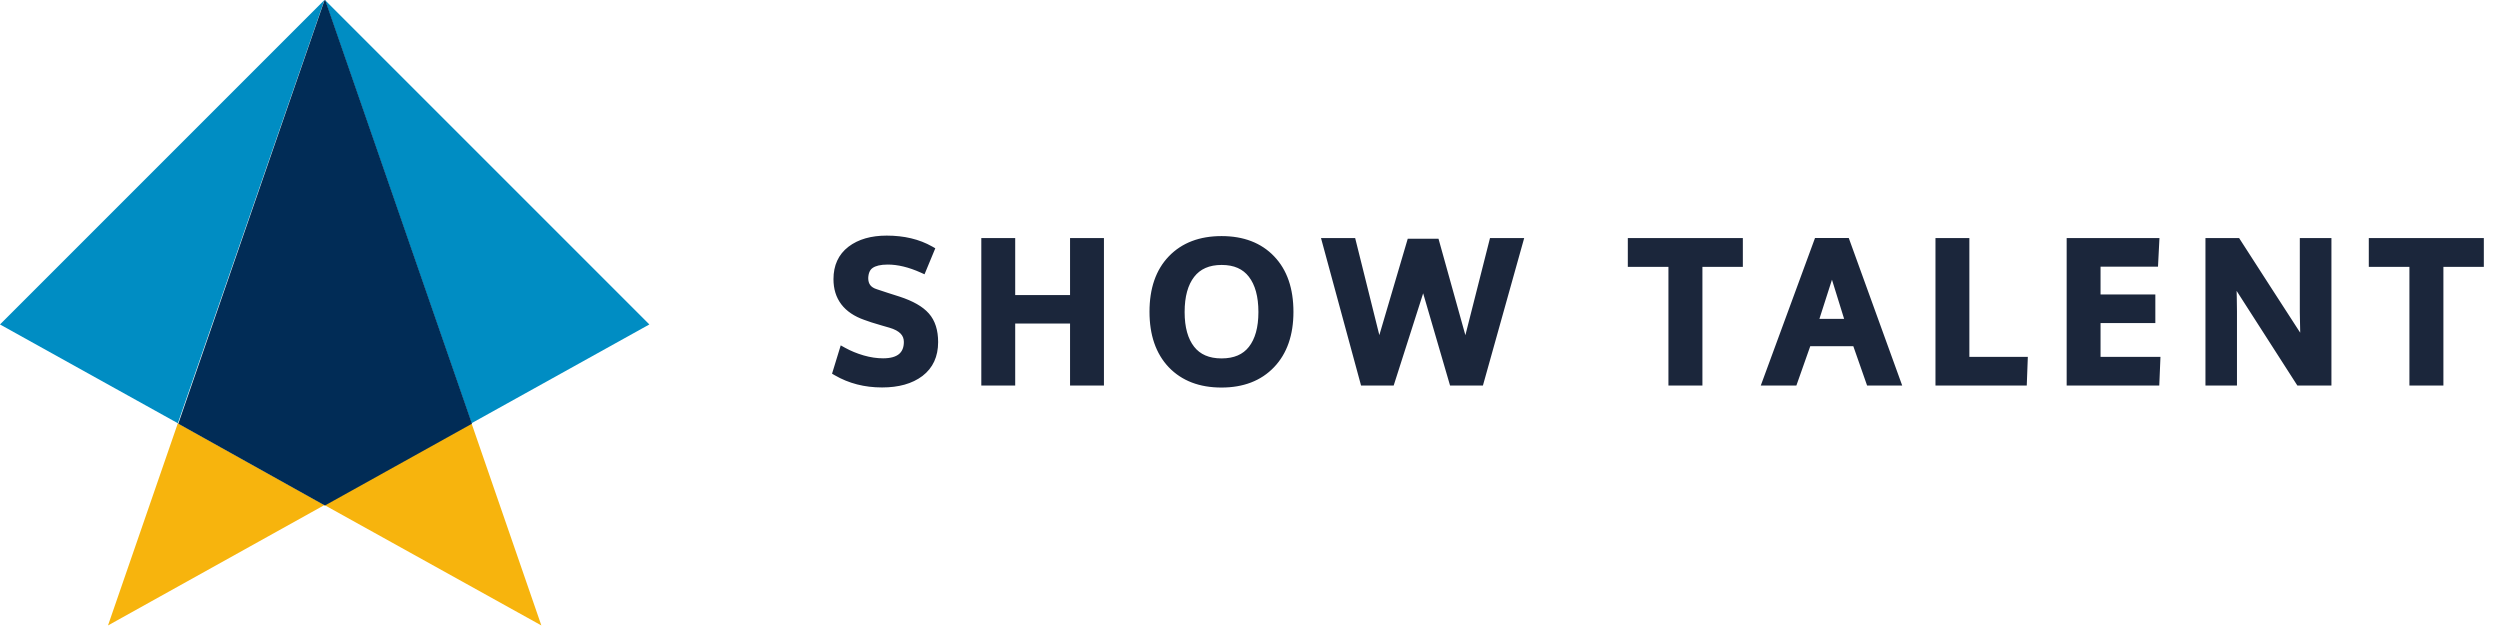 <svg width="308" height="78" viewBox="0 0 308 78" fill="none" xmlns="http://www.w3.org/2000/svg">
<path d="M108.668 47.234C106.598 47.234 104.742 46.758 103.102 45.805L103.875 43.285C104.609 43.691 105.406 44.02 106.266 44.27C107.133 44.52 107.977 44.645 108.797 44.645C109.805 44.645 110.566 44.43 111.082 44C111.598 43.562 111.855 42.938 111.855 42.125C111.855 41.047 111.137 40.301 109.699 39.887C109.598 39.855 109.312 39.773 108.844 39.641C108.375 39.5 107.934 39.367 107.52 39.242C107.113 39.109 106.82 39.008 106.641 38.938C104.336 38.125 103.184 36.609 103.184 34.391C103.184 32.836 103.734 31.637 104.836 30.793C105.945 29.949 107.414 29.527 109.242 29.527C111.312 29.527 113.098 29.953 114.598 30.805L113.637 33.125C112.105 32.438 110.684 32.094 109.371 32.094C108.426 32.094 107.711 32.262 107.227 32.598C106.75 32.926 106.496 33.477 106.465 34.25C106.465 35.203 106.938 35.824 107.883 36.113C108.07 36.184 108.531 36.336 109.266 36.57C110 36.805 110.477 36.957 110.695 37.027C112.266 37.543 113.387 38.184 114.059 38.949C114.738 39.715 115.078 40.781 115.078 42.148C115.078 43.781 114.5 45.039 113.344 45.922C112.188 46.797 110.629 47.234 108.668 47.234ZM121.397 47V29.832H124.573V36.852H132.33V29.832H135.506V47H132.33V39.359H124.573V47H121.397ZM146.723 43.027C147.575 44.113 148.833 44.656 150.497 44.656C152.161 44.656 153.415 44.117 154.259 43.039C155.11 41.953 155.536 40.422 155.536 38.445C155.536 36.445 155.11 34.895 154.259 33.793C153.415 32.691 152.165 32.141 150.509 32.141C148.845 32.141 147.583 32.695 146.723 33.805C145.872 34.906 145.446 36.453 145.446 38.445C145.446 40.414 145.872 41.941 146.723 43.027ZM150.485 47.246C147.899 47.246 145.856 46.465 144.356 44.902C142.864 43.332 142.118 41.168 142.118 38.41C142.118 35.637 142.868 33.473 144.368 31.918C145.868 30.363 147.911 29.586 150.497 29.586C153.083 29.586 155.122 30.367 156.614 31.93C158.106 33.484 158.852 35.648 158.852 38.422C158.852 41.164 158.102 43.32 156.602 44.891C155.102 46.461 153.063 47.246 150.485 47.246ZM168.066 47L163.402 29.832H166.566L169.894 43.191L173.808 29.914H176.843L180.558 43.238L183.956 29.832H187.12L182.316 47H179.023L175.355 34.426L171.335 47H168.066ZM206.051 47V32.375H201.047V29.832H214.219V32.375H209.238V47H206.051ZM217.643 47L223.959 29.82H227.416L233.639 47H230.381L228.682 42.148H222.67L220.959 47H217.643ZM223.467 39.781H227.873C226.467 35.273 225.745 32.945 225.705 32.797L223.467 39.781ZM238.95 47V29.832H242.126V44.469H249.309L249.216 47H238.95ZM255.113 47V29.832H265.519L265.39 32.352H258.288V36.781H265.038V39.301H258.288V44.469H265.648L265.542 47H255.113ZM272.212 47V29.832H275.587C276.197 30.785 277.435 32.707 279.302 35.598C281.17 38.488 282.306 40.246 282.712 40.871C282.83 41.051 283.029 41.355 283.31 41.785C283.599 42.207 283.802 42.508 283.92 42.688C283.865 40.008 283.837 38.617 283.837 38.516V29.832H286.732V47H283.31L275.564 34.93L275.002 34.004C275.064 36.066 275.095 37.516 275.095 38.352V47H272.212ZM297.34 47V32.375H292.336V29.832H305.508V32.375H300.527V47H297.34Z" fill="#1B263B"/>
<path d="M103.102 45.805L102.624 45.658L102.507 46.038L102.85 46.237L103.102 45.805ZM103.875 43.285L104.117 42.848L103.578 42.549L103.397 43.138L103.875 43.285ZM106.266 44.27L106.126 44.75L106.127 44.75L106.266 44.27ZM111.082 44L111.402 44.384L111.406 44.381L111.082 44ZM109.699 39.887L109.552 40.365L109.561 40.367L109.699 39.887ZM108.844 39.641L108.7 40.12L108.707 40.122L108.844 39.641ZM107.52 39.242L107.364 39.718L107.375 39.721L107.52 39.242ZM106.641 38.938L106.823 38.472L106.815 38.469L106.807 38.466L106.641 38.938ZM104.836 30.793L104.533 30.395L104.532 30.396L104.836 30.793ZM114.598 30.805L115.06 30.996L115.229 30.588L114.845 30.37L114.598 30.805ZM113.637 33.125L113.432 33.581L113.902 33.792L114.099 33.316L113.637 33.125ZM107.227 32.598L107.51 33.01L107.512 33.008L107.227 32.598ZM106.465 34.25L105.965 34.23L105.965 34.24V34.25H106.465ZM107.883 36.113L108.058 35.645L108.044 35.64L108.029 35.635L107.883 36.113ZM110.695 37.027L110.851 36.552L110.848 36.551L110.695 37.027ZM114.059 38.949L113.683 39.279L113.685 39.281L114.059 38.949ZM113.344 45.922L113.645 46.321L113.647 46.319L113.344 45.922ZM108.668 46.734C106.678 46.734 104.91 46.277 103.353 45.372L102.85 46.237C104.574 47.239 106.518 47.734 108.668 47.734V46.734ZM103.58 45.951L104.353 43.432L103.397 43.138L102.624 45.658L103.58 45.951ZM103.633 43.723C104.402 44.148 105.233 44.49 106.126 44.75L106.405 43.789C105.579 43.549 104.817 43.235 104.117 42.848L103.633 43.723ZM106.127 44.75C107.035 45.012 107.925 45.145 108.797 45.145V44.145C108.028 44.145 107.231 44.027 106.404 43.789L106.127 44.75ZM108.797 45.145C109.865 45.145 110.761 44.918 111.402 44.384L110.762 43.616C110.372 43.941 109.744 44.145 108.797 44.145V45.145ZM111.406 44.381C112.056 43.83 112.355 43.052 112.355 42.125H111.355C111.355 42.823 111.14 43.295 110.759 43.619L111.406 44.381ZM112.355 42.125C112.355 41.462 112.13 40.88 111.676 40.41C111.235 39.952 110.606 39.627 109.838 39.406L109.561 40.367C110.23 40.56 110.679 40.816 110.956 41.104C111.222 41.38 111.355 41.709 111.355 42.125H112.355ZM109.846 39.409C109.738 39.376 109.446 39.292 108.98 39.16L108.707 40.122C109.179 40.255 109.457 40.335 109.552 40.365L109.846 39.409ZM108.987 39.162C108.519 39.021 108.078 38.888 107.664 38.764L107.375 39.721C107.789 39.846 108.231 39.979 108.7 40.12L108.987 39.162ZM107.675 38.767C107.27 38.634 106.988 38.537 106.823 38.472L106.458 39.403C106.652 39.479 106.957 39.584 107.364 39.717L107.675 38.767ZM106.807 38.466C105.721 38.083 104.948 37.55 104.446 36.889C103.946 36.232 103.684 35.41 103.684 34.391H102.684C102.684 35.59 102.997 36.635 103.65 37.494C104.3 38.349 105.256 38.98 106.474 39.409L106.807 38.466ZM103.684 34.391C103.684 32.97 104.178 31.927 105.14 31.19L104.532 30.396C103.291 31.347 102.684 32.702 102.684 34.391H103.684ZM105.139 31.191C106.137 30.431 107.489 30.027 109.242 30.027V29.027C107.339 29.027 105.753 29.467 104.533 30.395L105.139 31.191ZM109.242 30.027C111.243 30.027 112.94 30.439 114.351 31.239L114.845 30.37C113.255 29.468 111.382 29.027 109.242 29.027V30.027ZM114.136 30.613L113.175 32.934L114.099 33.316L115.06 30.996L114.136 30.613ZM113.842 32.669C112.263 31.96 110.771 31.594 109.371 31.594V32.594C110.596 32.594 111.948 32.915 113.432 33.581L113.842 32.669ZM109.371 31.594C108.38 31.594 107.546 31.767 106.942 32.187L107.512 33.008C107.875 32.756 108.471 32.594 109.371 32.594V31.594ZM106.943 32.186C106.296 32.632 106.001 33.357 105.965 34.23L106.964 34.27C106.992 33.596 107.204 33.22 107.51 33.01L106.943 32.186ZM105.965 34.25C105.965 34.811 106.105 35.318 106.421 35.733C106.736 36.147 107.191 36.425 107.737 36.591L108.029 35.635C107.63 35.513 107.375 35.335 107.217 35.128C107.061 34.922 106.965 34.642 106.965 34.25H105.965ZM107.707 36.581C107.909 36.657 108.383 36.814 109.114 37.047L109.418 36.094C108.679 35.858 108.232 35.71 108.058 35.645L107.707 36.581ZM109.114 37.047C109.848 37.281 110.324 37.433 110.542 37.503L110.848 36.551C110.629 36.481 110.152 36.328 109.418 36.094L109.114 37.047ZM110.539 37.502C112.072 38.006 113.096 38.61 113.683 39.279L114.434 38.619C113.678 37.757 112.459 37.08 110.851 36.552L110.539 37.502ZM113.685 39.281C114.259 39.928 114.578 40.862 114.578 42.148H115.578C115.578 40.7 115.217 39.501 114.433 38.617L113.685 39.281ZM114.578 42.148C114.578 43.647 114.056 44.749 113.04 45.525L113.647 46.319C114.944 45.329 115.578 43.915 115.578 42.148H114.578ZM113.042 45.523C111.999 46.313 110.558 46.734 108.668 46.734V47.734C110.7 47.734 112.376 47.281 113.645 46.321L113.042 45.523ZM121.397 47H120.897V47.5H121.397V47ZM121.397 29.832V29.332H120.897V29.832H121.397ZM124.573 29.832H125.073V29.332H124.573V29.832ZM124.573 36.852H124.073V37.352H124.573V36.852ZM132.33 36.852V37.352H132.83V36.852H132.33ZM132.33 29.832V29.332H131.83V29.832H132.33ZM135.506 29.832H136.006V29.332H135.506V29.832ZM135.506 47V47.5H136.006V47H135.506ZM132.33 47H131.83V47.5H132.33V47ZM132.33 39.359H132.83V38.859H132.33V39.359ZM124.573 39.359V38.859H124.073V39.359H124.573ZM124.573 47V47.5H125.073V47H124.573ZM121.897 47V29.832H120.897V47H121.897ZM121.397 30.332H124.573V29.332H121.397V30.332ZM124.073 29.832V36.852H125.073V29.832H124.073ZM124.573 37.352H132.33V36.352H124.573V37.352ZM132.83 36.852V29.832H131.83V36.852H132.83ZM132.33 30.332H135.506V29.332H132.33V30.332ZM135.006 29.832V47H136.006V29.832H135.006ZM135.506 46.5H132.33V47.5H135.506V46.5ZM132.83 47V39.359H131.83V47H132.83ZM132.33 38.859H124.573V39.859H132.33V38.859ZM124.073 39.359V47H125.073V39.359H124.073ZM124.573 46.5H121.397V47.5H124.573V46.5ZM154.259 43.039L153.865 42.73L153.865 42.731L154.259 43.039ZM154.259 33.793L153.862 34.097L153.863 34.099L154.259 33.793ZM146.723 33.805L146.328 33.498L146.328 33.499L146.723 33.805ZM144.356 44.902L143.994 45.247L143.996 45.249L144.356 44.902ZM156.614 31.93L156.252 32.275L156.253 32.276L156.614 31.93ZM146.33 43.336C147.296 44.568 148.714 45.156 150.497 45.156V44.156C148.951 44.156 147.854 43.659 147.117 42.719L146.33 43.336ZM150.497 45.156C152.278 45.156 153.693 44.573 154.652 43.347L153.865 42.731C153.136 43.662 152.044 44.156 150.497 44.156V45.156ZM154.652 43.348C155.597 42.143 156.036 40.487 156.036 38.445H155.036C155.036 40.357 154.623 41.764 153.865 42.73L154.652 43.348ZM156.036 38.445C156.036 36.382 155.597 34.707 154.654 33.487L153.863 34.099C154.623 35.082 155.036 36.509 155.036 38.445H156.036ZM154.656 33.489C153.698 32.239 152.287 31.641 150.509 31.641V32.641C152.043 32.641 153.131 33.144 153.862 34.097L154.656 33.489ZM150.509 31.641C148.722 31.641 147.3 32.243 146.328 33.498L147.119 34.111C147.865 33.147 148.967 32.641 150.509 32.641V31.641ZM146.328 33.499C145.385 34.719 144.946 36.389 144.946 38.445H145.946C145.946 36.517 146.359 35.094 147.119 34.111L146.328 33.499ZM144.946 38.445C144.946 40.479 145.385 42.131 146.33 43.336L147.117 42.719C146.358 41.752 145.946 40.349 145.946 38.445H144.946ZM150.485 46.746C148.007 46.746 146.105 46.002 144.717 44.556L143.996 45.249C145.608 46.928 147.792 47.746 150.485 47.746V46.746ZM144.719 44.558C143.337 43.104 142.618 41.076 142.618 38.41H141.618C141.618 41.26 142.391 43.56 143.994 45.247L144.719 44.558ZM142.618 38.41C142.618 35.728 143.341 33.702 144.728 32.265L144.008 31.571C142.395 33.243 141.618 35.545 141.618 38.41H142.618ZM144.728 32.265C146.115 30.827 148.018 30.086 150.497 30.086V29.086C147.804 29.086 145.621 29.899 144.008 31.571L144.728 32.265ZM150.497 30.086C152.975 30.086 154.873 30.831 156.252 32.275L156.976 31.584C155.371 29.904 153.19 29.086 150.497 29.086V30.086ZM156.253 32.276C157.633 33.713 158.352 35.739 158.352 38.422H159.352C159.352 35.558 158.58 33.256 156.975 31.584L156.253 32.276ZM158.352 38.422C158.352 41.071 157.63 43.091 156.241 44.545L156.964 45.236C158.574 43.55 159.352 41.257 159.352 38.422H158.352ZM156.241 44.545C154.853 45.998 152.954 46.746 150.485 46.746V47.746C153.172 47.746 155.352 46.923 156.964 45.236L156.241 44.545ZM168.066 47L167.583 47.131L167.683 47.5H168.066V47ZM163.402 29.832V29.332H162.748L162.919 29.963L163.402 29.832ZM166.566 29.832L167.051 29.711L166.956 29.332H166.566V29.832ZM169.894 43.191L169.409 43.312L169.853 45.097L170.373 43.333L169.894 43.191ZM173.808 29.914V29.414H173.434L173.328 29.773L173.808 29.914ZM176.843 29.914L177.325 29.78L177.223 29.414H176.843V29.914ZM180.558 43.238L180.076 43.373L180.581 45.182L181.042 43.361L180.558 43.238ZM183.956 29.832V29.332H183.567L183.472 29.709L183.956 29.832ZM187.12 29.832L187.602 29.967L187.779 29.332H187.12V29.832ZM182.316 47V47.5H182.695L182.797 47.135L182.316 47ZM179.023 47L178.543 47.14L178.648 47.5H179.023V47ZM175.355 34.426L175.835 34.286L175.377 32.715L174.878 34.273L175.355 34.426ZM171.335 47V47.5H171.7L171.811 47.152L171.335 47ZM168.548 46.869L163.884 29.701L162.919 29.963L167.583 47.131L168.548 46.869ZM163.402 30.332H166.566V29.332H163.402V30.332ZM166.08 29.953L169.409 43.312L170.379 43.071L167.051 29.711L166.08 29.953ZM170.373 43.333L174.287 30.055L173.328 29.773L169.414 43.05L170.373 43.333ZM173.808 30.414H176.843V29.414H173.808V30.414ZM176.361 30.048L180.076 43.373L181.039 43.104L177.325 29.78L176.361 30.048ZM181.042 43.361L184.441 29.955L183.472 29.709L180.073 43.115L181.042 43.361ZM183.956 30.332H187.12V29.332H183.956V30.332ZM186.639 29.697L181.834 46.865L182.797 47.135L187.602 29.967L186.639 29.697ZM182.316 46.5H179.023V47.5H182.316V46.5ZM179.503 46.86L175.835 34.286L174.875 34.566L178.543 47.14L179.503 46.86ZM174.878 34.273L170.859 46.848L171.811 47.152L175.831 34.578L174.878 34.273ZM171.335 46.5H168.066V47.5H171.335V46.5ZM206.051 47H205.551V47.5H206.051V47ZM206.051 32.375H206.551V31.875H206.051V32.375ZM201.047 32.375H200.547V32.875H201.047V32.375ZM201.047 29.832V29.332H200.547V29.832H201.047ZM214.219 29.832H214.719V29.332H214.219V29.832ZM214.219 32.375V32.875H214.719V32.375H214.219ZM209.238 32.375V31.875H208.738V32.375H209.238ZM209.238 47V47.5H209.738V47H209.238ZM206.551 47V32.375H205.551V47H206.551ZM206.051 31.875H201.047V32.875H206.051V31.875ZM201.547 32.375V29.832H200.547V32.375H201.547ZM201.047 30.332H214.219V29.332H201.047V30.332ZM213.719 29.832V32.375H214.719V29.832H213.719ZM214.219 31.875H209.238V32.875H214.219V31.875ZM208.738 32.375V47H209.738V32.375H208.738ZM209.238 46.5H206.051V47.5H209.238V46.5ZM217.643 47L217.174 46.828L216.926 47.5H217.643V47ZM223.959 29.82V29.32H223.61L223.49 29.648L223.959 29.82ZM227.416 29.82L227.887 29.65L227.767 29.32H227.416V29.82ZM233.639 47V47.5H234.352L234.109 46.83L233.639 47ZM230.381 47L229.909 47.165L230.027 47.5H230.381V47ZM228.682 42.148L229.154 41.983L229.037 41.648H228.682V42.148ZM222.67 42.148V41.648H222.316L222.199 41.982L222.67 42.148ZM220.959 47V47.5H221.313L221.431 47.166L220.959 47ZM223.467 39.781L222.991 39.629L222.782 40.281H223.467V39.781ZM227.873 39.781V40.281H228.553L228.351 39.632L227.873 39.781ZM225.705 32.797L226.189 32.67L225.753 31.011L225.229 32.644L225.705 32.797ZM218.112 47.172L224.429 29.993L223.49 29.648L217.174 46.828L218.112 47.172ZM223.959 30.32H227.416V29.32H223.959V30.32ZM226.946 29.991L233.169 47.17L234.109 46.83L227.887 29.65L226.946 29.991ZM233.639 46.5H230.381V47.5H233.639V46.5ZM230.853 46.835L229.154 41.983L228.21 42.314L229.909 47.165L230.853 46.835ZM228.682 41.648H222.67V42.648H228.682V41.648ZM222.199 41.982L220.488 46.834L221.431 47.166L223.142 42.315L222.199 41.982ZM220.959 46.5H217.643V47.5H220.959V46.5ZM223.467 40.281H227.873V39.281H223.467V40.281ZM228.351 39.632C227.648 37.379 227.116 35.67 226.754 34.506C226.574 33.924 226.436 33.479 226.341 33.17C226.293 33.015 226.257 32.895 226.231 32.81C226.218 32.767 226.208 32.733 226.2 32.708C226.197 32.696 226.194 32.686 226.192 32.679C226.189 32.671 226.189 32.669 226.189 32.67L225.222 32.924C225.265 33.087 225.994 35.435 227.396 39.93L228.351 39.632ZM225.229 32.644L222.991 39.629L223.943 39.934L226.182 32.95L225.229 32.644ZM238.95 47H238.45V47.5H238.95V47ZM238.95 29.832V29.332H238.45V29.832H238.95ZM242.126 29.832H242.626V29.332H242.126V29.832ZM242.126 44.469H241.626V44.969H242.126V44.469ZM249.309 44.469L249.809 44.487L249.828 43.969H249.309V44.469ZM249.216 47V47.5H249.697L249.715 47.019L249.216 47ZM239.45 47V29.832H238.45V47H239.45ZM238.95 30.332H242.126V29.332H238.95V30.332ZM241.626 29.832V44.469H242.626V29.832H241.626ZM242.126 44.969H249.309V43.969H242.126V44.969ZM248.81 44.45L248.716 46.981L249.715 47.019L249.809 44.487L248.81 44.45ZM249.216 46.5H238.95V47.5H249.216V46.5ZM255.113 47H254.613V47.5H255.113V47ZM255.113 29.832V29.332H254.613V29.832H255.113ZM265.519 29.832L266.018 29.858L266.045 29.332H265.519V29.832ZM265.39 32.352V32.852H265.865L265.889 32.377L265.39 32.352ZM258.288 32.352V31.852H257.788V32.352H258.288ZM258.288 36.781H257.788V37.281H258.288V36.781ZM265.038 36.781H265.538V36.281H265.038V36.781ZM265.038 39.301V39.801H265.538V39.301H265.038ZM258.288 39.301V38.801H257.788V39.301H258.288ZM258.288 44.469H257.788V44.969H258.288V44.469ZM265.648 44.469L266.147 44.49L266.169 43.969H265.648V44.469ZM265.542 47V47.5H266.022L266.042 47.021L265.542 47ZM255.613 47V29.832H254.613V47H255.613ZM255.113 30.332H265.519V29.332H255.113V30.332ZM265.019 29.806L264.89 32.326L265.889 32.377L266.018 29.858L265.019 29.806ZM265.39 31.852H258.288V32.852H265.39V31.852ZM257.788 32.352V36.781H258.788V32.352H257.788ZM258.288 37.281H265.038V36.281H258.288V37.281ZM264.538 36.781V39.301H265.538V36.781H264.538ZM265.038 38.801H258.288V39.801H265.038V38.801ZM257.788 39.301V44.469H258.788V39.301H257.788ZM258.288 44.969H265.648V43.969H258.288V44.969ZM265.148 44.448L265.043 46.979L266.042 47.021L266.147 44.49L265.148 44.448ZM265.542 46.5H255.113V47.5H265.542V46.5ZM272.212 47H271.712V47.5H272.212V47ZM272.212 29.832V29.332H271.712V29.832H272.212ZM275.587 29.832L276.009 29.563L275.861 29.332H275.587V29.832ZM282.712 40.871L282.293 41.144L282.294 41.144L282.712 40.871ZM283.31 41.785L282.892 42.059L282.898 42.068L283.31 41.785ZM283.92 42.688L283.501 42.961L284.455 44.424L284.419 42.677L283.92 42.688ZM283.837 29.832V29.332H283.337V29.832H283.837ZM286.732 29.832H287.232V29.332H286.732V29.832ZM286.732 47V47.5H287.232V47H286.732ZM283.31 47L282.889 47.27L283.037 47.5H283.31V47ZM275.564 34.93L275.137 35.189L275.143 35.2L275.564 34.93ZM275.002 34.004L275.429 33.744L274.444 32.124L274.502 34.019L275.002 34.004ZM275.095 47V47.5H275.595V47H275.095ZM272.712 47V29.832H271.712V47H272.712ZM272.212 30.332H275.587V29.332H272.212V30.332ZM275.166 30.101C275.776 31.056 277.015 32.978 278.882 35.869L279.722 35.326C277.855 32.436 276.617 30.515 276.009 29.563L275.166 30.101ZM278.882 35.869C280.749 38.759 281.887 40.518 282.293 41.144L283.132 40.599C282.726 39.974 281.59 38.217 279.722 35.326L278.882 35.869ZM282.294 41.144C282.411 41.324 282.611 41.629 282.892 42.059L283.729 41.511C283.447 41.082 283.248 40.777 283.131 40.598L282.294 41.144ZM282.898 42.068C283.187 42.49 283.387 42.786 283.501 42.961L284.338 42.414C284.218 42.229 284.012 41.925 283.723 41.502L282.898 42.068ZM284.419 42.677C284.365 39.992 284.337 38.61 284.337 38.516H283.337C283.337 38.624 283.365 40.024 283.42 42.698L284.419 42.677ZM284.337 38.516V29.832H283.337V38.516H284.337ZM283.837 30.332H286.732V29.332H283.837V30.332ZM286.232 29.832V47H287.232V29.832H286.232ZM286.732 46.5H283.31V47.5H286.732V46.5ZM283.731 46.73L275.985 34.66L275.143 35.2L282.889 47.27L283.731 46.73ZM275.991 34.67L275.429 33.744L274.574 34.264L275.137 35.189L275.991 34.67ZM274.502 34.019C274.564 36.082 274.595 37.524 274.595 38.352H275.595C275.595 37.507 275.564 36.051 275.501 33.989L274.502 34.019ZM274.595 38.352V47H275.595V38.352H274.595ZM275.095 46.5H272.212V47.5H275.095V46.5ZM297.34 47H296.84V47.5H297.34V47ZM297.34 32.375H297.84V31.875H297.34V32.375ZM292.336 32.375H291.836V32.875H292.336V32.375ZM292.336 29.832V29.332H291.836V29.832H292.336ZM305.508 29.832H306.008V29.332H305.508V29.832ZM305.508 32.375V32.875H306.008V32.375H305.508ZM300.527 32.375V31.875H300.027V32.375H300.527ZM300.527 47V47.5H301.027V47H300.527ZM297.84 47V32.375H296.84V47H297.84ZM297.34 31.875H292.336V32.875H297.34V31.875ZM292.836 32.375V29.832H291.836V32.375H292.836ZM292.336 30.332H305.508V29.332H292.336V30.332ZM305.008 29.832V32.375H306.008V29.832H305.008ZM305.508 31.875H300.527V32.875H305.508V31.875ZM300.027 32.375V47H301.027V32.375H300.027ZM300.527 46.5H297.34V47.5H300.527V46.5Z" fill="#1B263B"/>
<path d="M0 39.972L21.911 52.144L39.972 0L0 39.972Z" fill="#008DC3"/>
<path d="M58.089 52.145L39.972 62.222L66.695 77.056L58.089 52.145Z" fill="#F7B40D"/>
<path d="M13.305 77.056L39.972 62.222L21.911 52.145L13.305 77.056Z" fill="#F7B40D"/>
<path d="M80 39.972L40.028 0L58.089 52.144L80 39.972Z" fill="#008DC3"/>
<path d="M39.971 0.057L21.967 52.201L40.028 62.279L58.146 52.201L40.085 0.057L40.028 0L39.971 0.057Z" fill="#012C56"/>
</svg>

